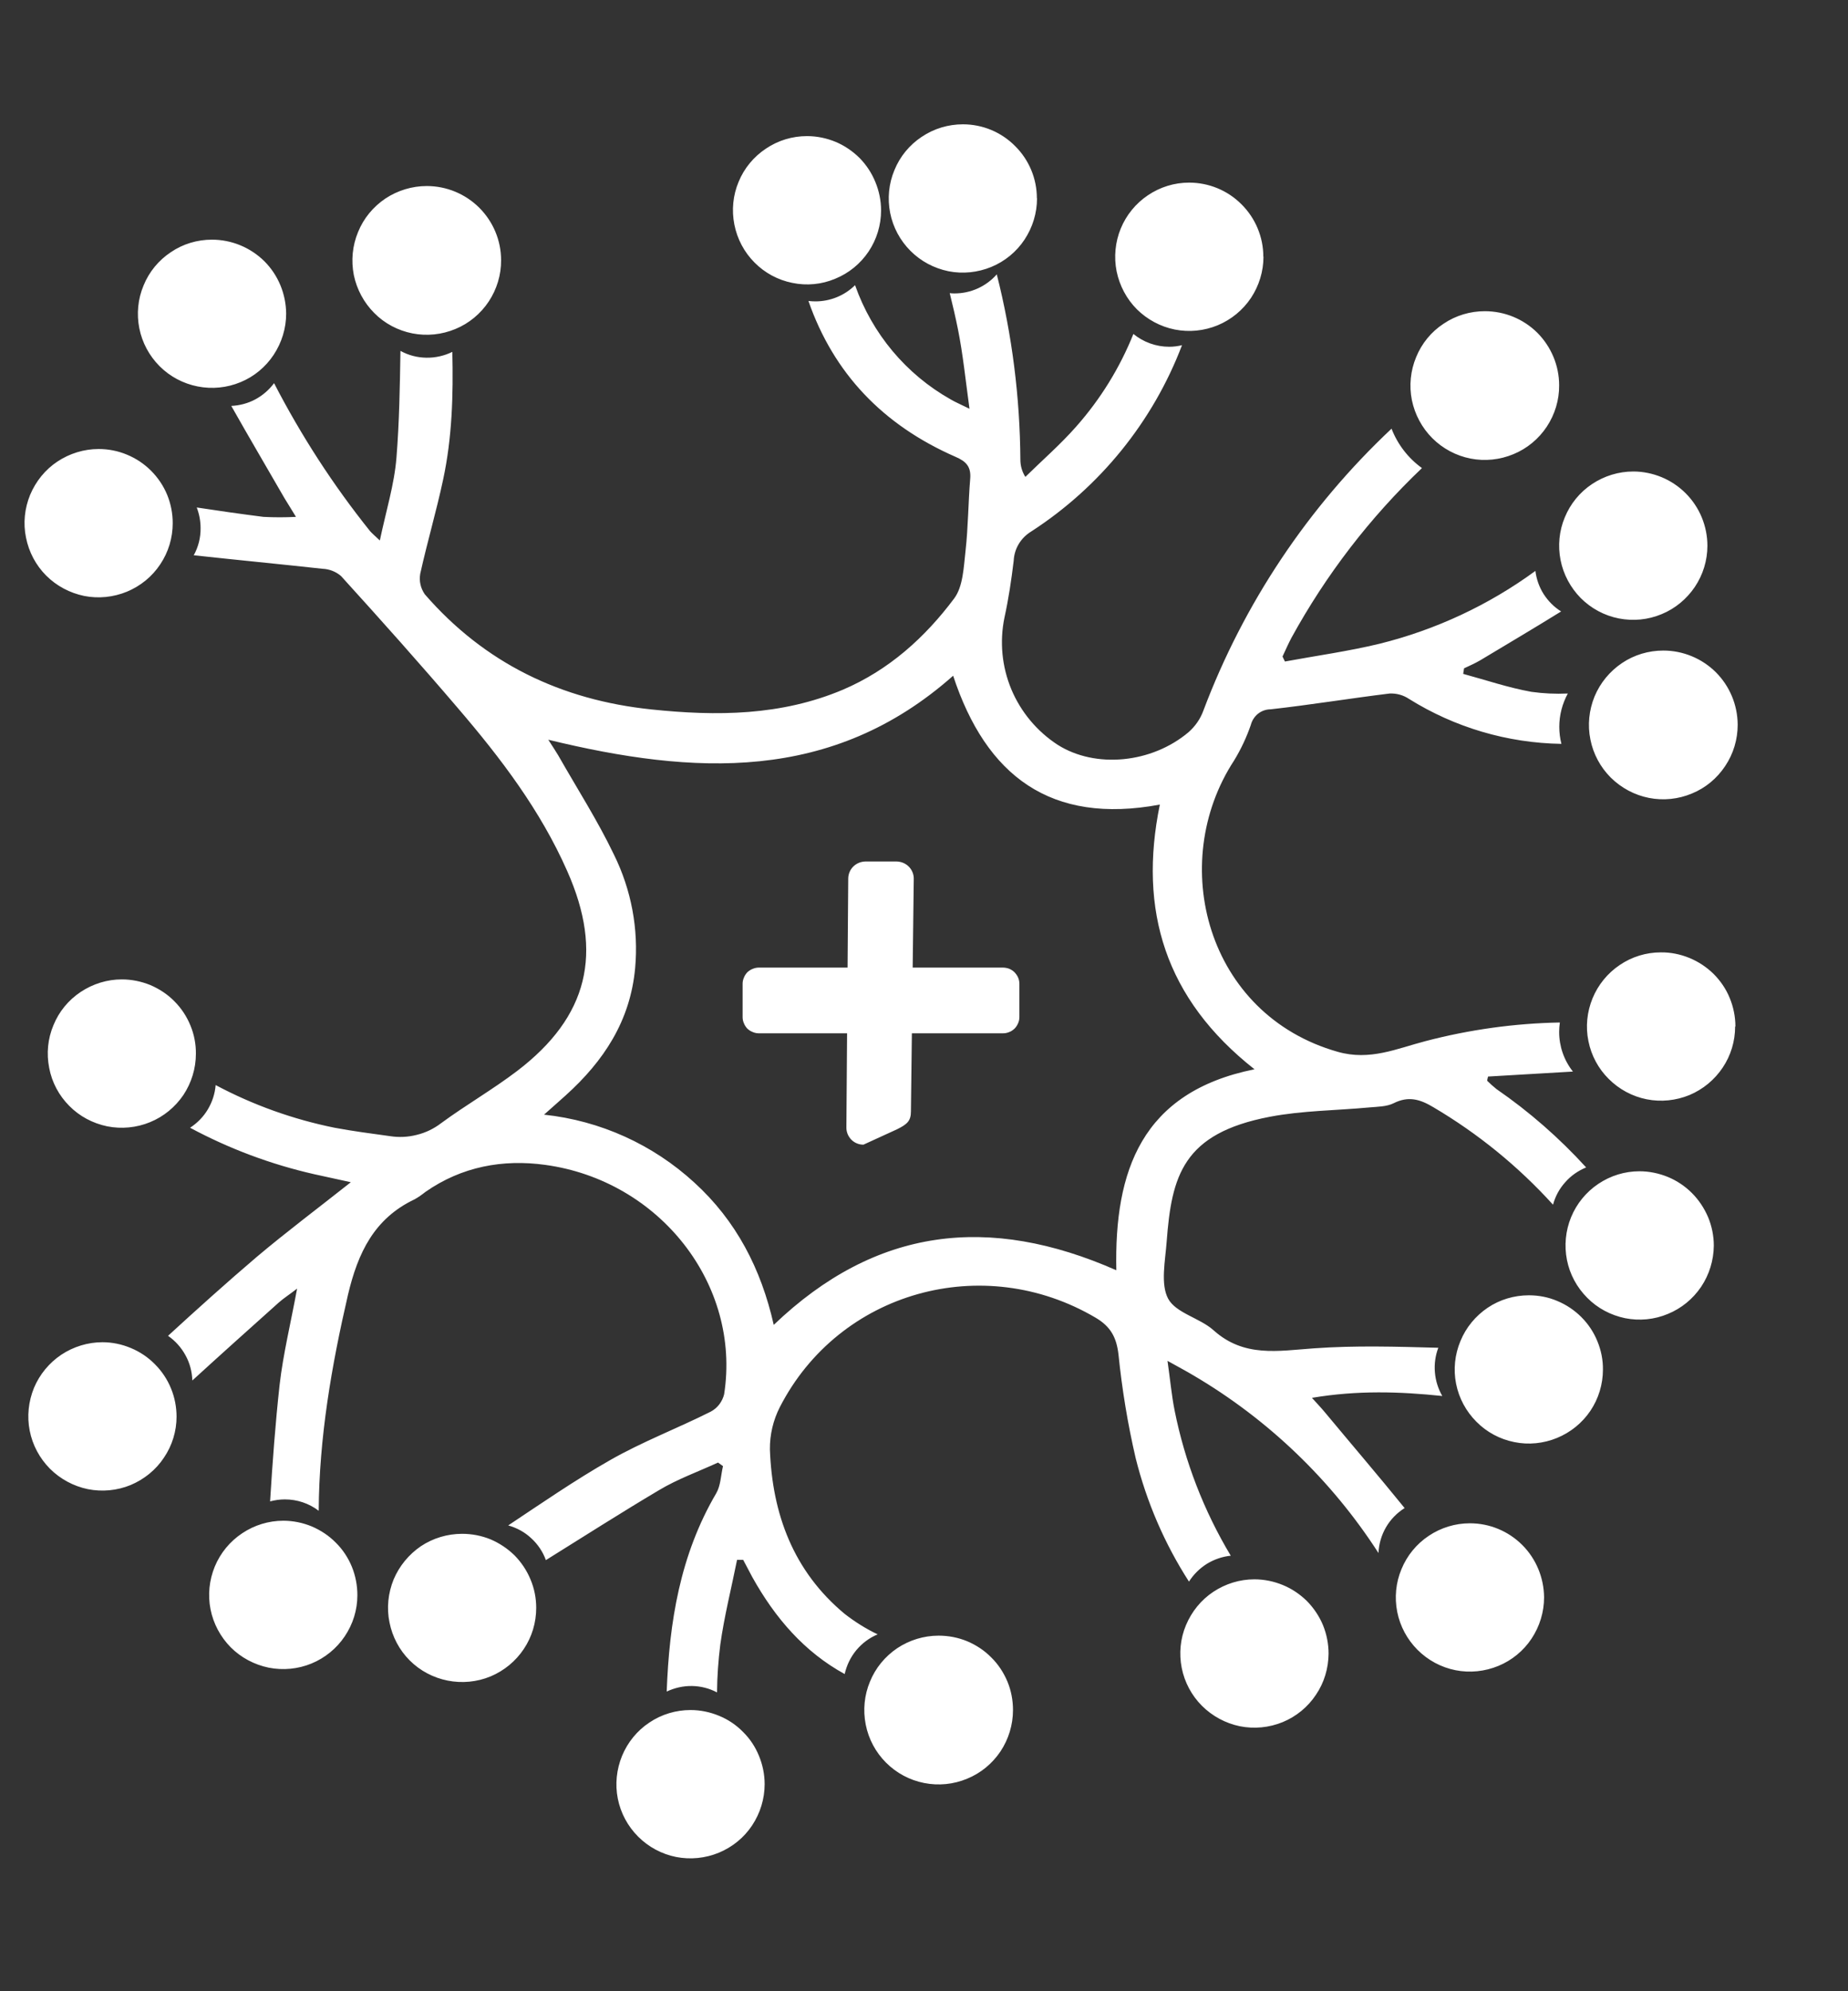 <svg width="13" height="14" viewBox="0 0 13 14" fill="none" xmlns="http://www.w3.org/2000/svg">
<rect x="0" y="0" width="13" height="14" fill="#333333" stroke="none"/>
<path d="M10.527 7.657C10.505 7.639 10.483 7.62 10.462 7.599C10.462 7.589 10.466 7.579 10.468 7.569L11.065 7.534C11.002 7.455 10.968 7.356 10.968 7.255C10.968 7.233 10.97 7.211 10.973 7.189C10.654 7.195 10.337 7.239 10.028 7.32C9.827 7.372 9.637 7.46 9.41 7.395C8.489 7.134 8.208 6.07 8.682 5.346C8.73 5.267 8.769 5.184 8.799 5.097C8.807 5.066 8.825 5.038 8.85 5.018C8.875 4.998 8.907 4.987 8.939 4.987C9.218 4.956 9.497 4.91 9.776 4.876C9.824 4.874 9.872 4.887 9.912 4.914C10.234 5.115 10.604 5.224 10.984 5.23C10.974 5.191 10.969 5.151 10.969 5.11C10.969 5.028 10.99 4.948 11.029 4.876C10.943 4.88 10.857 4.876 10.772 4.864C10.61 4.835 10.452 4.781 10.293 4.738L10.299 4.699C10.337 4.681 10.376 4.664 10.412 4.643C10.602 4.529 10.793 4.416 10.982 4.299C10.932 4.268 10.891 4.226 10.859 4.177C10.828 4.128 10.808 4.072 10.801 4.014C10.473 4.254 10.1 4.428 9.705 4.526C9.486 4.579 9.261 4.61 9.039 4.651L9.022 4.616C9.043 4.572 9.062 4.527 9.085 4.484C9.328 4.041 9.637 3.639 10.003 3.291C9.906 3.221 9.832 3.125 9.789 3.014C9.202 3.565 8.749 4.243 8.465 4.997C8.444 5.055 8.408 5.106 8.362 5.147C8.101 5.368 7.705 5.404 7.441 5.237C7.296 5.143 7.182 5.007 7.115 4.848C7.048 4.688 7.031 4.512 7.066 4.342C7.095 4.21 7.115 4.076 7.131 3.942C7.133 3.901 7.145 3.86 7.167 3.824C7.188 3.789 7.218 3.759 7.254 3.737C7.738 3.424 8.11 2.965 8.315 2.427C8.286 2.434 8.255 2.438 8.225 2.438C8.133 2.438 8.044 2.406 7.973 2.348C7.877 2.587 7.741 2.807 7.57 3C7.46 3.125 7.332 3.236 7.213 3.353C7.19 3.317 7.178 3.275 7.178 3.233C7.175 2.793 7.12 2.355 7.012 1.929C6.975 1.971 6.929 2.005 6.878 2.028C6.827 2.051 6.772 2.063 6.716 2.063C6.704 2.063 6.693 2.063 6.681 2.061C6.702 2.146 6.722 2.231 6.739 2.316C6.774 2.491 6.792 2.669 6.82 2.874C6.756 2.842 6.721 2.828 6.689 2.809C6.374 2.632 6.135 2.346 6.015 2.005C5.941 2.078 5.841 2.119 5.736 2.119C5.72 2.119 5.704 2.118 5.687 2.116C5.864 2.624 6.21 2.988 6.722 3.212C6.797 3.244 6.832 3.282 6.825 3.366C6.811 3.535 6.811 3.706 6.792 3.875C6.779 3.989 6.775 4.124 6.712 4.208C6.506 4.483 6.253 4.711 5.93 4.849C5.495 5.033 5.042 5.036 4.583 4.988C3.947 4.922 3.409 4.663 2.988 4.178C2.974 4.157 2.963 4.134 2.958 4.11C2.952 4.085 2.952 4.06 2.956 4.035C3.005 3.813 3.07 3.594 3.117 3.373C3.181 3.076 3.189 2.775 3.182 2.474C3.125 2.502 3.062 2.516 2.999 2.515C2.935 2.514 2.873 2.498 2.817 2.467C2.813 2.718 2.809 2.968 2.789 3.217C2.774 3.406 2.716 3.591 2.672 3.8C2.635 3.765 2.618 3.751 2.603 3.734C2.344 3.411 2.118 3.062 1.928 2.694C1.893 2.741 1.848 2.78 1.796 2.808C1.744 2.836 1.686 2.851 1.627 2.854C1.75 3.072 1.877 3.287 2.002 3.504C2.025 3.542 2.049 3.579 2.082 3.634C2.005 3.638 1.929 3.638 1.853 3.634C1.696 3.614 1.54 3.592 1.384 3.568C1.402 3.615 1.411 3.664 1.411 3.713C1.412 3.78 1.395 3.846 1.363 3.904C1.665 3.937 1.968 3.966 2.269 3.999C2.317 4.001 2.363 4.019 2.399 4.05C2.678 4.357 2.954 4.666 3.223 4.981C3.524 5.332 3.802 5.698 3.99 6.124C4.246 6.7 4.138 7.148 3.639 7.529C3.467 7.66 3.277 7.769 3.103 7.897C3.052 7.936 2.994 7.964 2.932 7.979C2.87 7.995 2.806 7.998 2.743 7.988C2.613 7.97 2.482 7.953 2.354 7.929C2.062 7.87 1.78 7.769 1.517 7.629C1.512 7.69 1.493 7.748 1.462 7.8C1.431 7.852 1.388 7.896 1.337 7.929C1.613 8.077 1.907 8.187 2.212 8.256L2.468 8.312C2.234 8.497 2.015 8.661 1.805 8.838C1.596 9.016 1.387 9.204 1.182 9.392C1.233 9.427 1.275 9.474 1.305 9.529C1.335 9.583 1.351 9.644 1.353 9.706C1.554 9.522 1.758 9.34 1.961 9.158C1.996 9.127 2.036 9.102 2.09 9.06C2.045 9.304 1.992 9.519 1.967 9.736C1.937 10.008 1.917 10.282 1.9 10.556C1.934 10.547 1.969 10.542 2.004 10.542C2.09 10.542 2.174 10.57 2.242 10.622C2.245 10.107 2.332 9.604 2.448 9.103C2.518 8.808 2.632 8.567 2.917 8.432C2.944 8.417 2.969 8.399 2.993 8.38C3.248 8.202 3.537 8.149 3.835 8.19C4.641 8.3 5.214 9.032 5.094 9.803C5.088 9.828 5.076 9.853 5.06 9.874C5.044 9.895 5.024 9.912 5 9.925C4.765 10.043 4.517 10.137 4.29 10.267C4.046 10.406 3.811 10.568 3.575 10.725C3.636 10.742 3.691 10.772 3.737 10.815C3.783 10.857 3.819 10.91 3.84 10.969C4.105 10.804 4.368 10.636 4.636 10.477C4.766 10.399 4.912 10.347 5.051 10.283L5.086 10.308C5.071 10.372 5.07 10.444 5.039 10.498C4.783 10.933 4.708 11.408 4.69 11.893C4.746 11.867 4.806 11.853 4.868 11.854C4.929 11.855 4.989 11.87 5.044 11.899C5.045 11.786 5.053 11.674 5.067 11.563C5.095 11.363 5.145 11.166 5.185 10.967H5.228C5.25 11.008 5.271 11.048 5.292 11.088C5.453 11.377 5.659 11.615 5.942 11.77C5.956 11.708 5.984 11.65 6.024 11.602C6.065 11.553 6.116 11.515 6.174 11.491C6.092 11.452 6.014 11.403 5.942 11.347C5.582 11.048 5.432 10.646 5.416 10.19C5.415 10.087 5.439 9.985 5.486 9.893C5.904 9.079 6.916 8.798 7.708 9.265C7.813 9.327 7.854 9.403 7.868 9.522C7.893 9.768 7.933 10.011 7.989 10.252C8.066 10.56 8.192 10.853 8.364 11.12C8.396 11.07 8.439 11.027 8.49 10.995C8.541 10.964 8.598 10.944 8.658 10.938C8.469 10.623 8.335 10.277 8.263 9.917C8.242 9.812 8.232 9.702 8.213 9.568C8.295 9.614 8.345 9.64 8.395 9.67C8.921 9.979 9.367 10.407 9.697 10.919C9.7 10.855 9.718 10.793 9.75 10.738C9.782 10.683 9.827 10.637 9.881 10.603C9.696 10.375 9.505 10.152 9.317 9.926C9.292 9.896 9.265 9.868 9.229 9.828C9.549 9.774 9.849 9.784 10.146 9.815C10.117 9.765 10.099 9.708 10.094 9.649C10.089 9.59 10.097 9.531 10.118 9.476C9.826 9.468 9.533 9.459 9.242 9.48C8.989 9.498 8.751 9.545 8.537 9.353C8.44 9.266 8.271 9.232 8.217 9.13C8.163 9.028 8.197 8.865 8.207 8.73C8.242 8.268 8.32 7.969 8.932 7.852C9.162 7.808 9.4 7.808 9.634 7.786C9.691 7.781 9.754 7.781 9.803 7.757C9.908 7.704 9.99 7.729 10.082 7.784C10.396 7.969 10.68 8.2 10.925 8.47C10.941 8.411 10.97 8.357 11.011 8.312C11.051 8.266 11.102 8.231 11.158 8.208C10.969 8.001 10.758 7.816 10.527 7.657ZM7.853 8.931C6.959 8.537 6.162 8.627 5.443 9.315C5.354 8.92 5.178 8.582 4.885 8.315C4.592 8.046 4.222 7.879 3.827 7.837C3.892 7.779 3.936 7.741 3.98 7.701C4.247 7.46 4.434 7.178 4.468 6.806C4.493 6.532 4.441 6.256 4.319 6.009C4.204 5.769 4.059 5.543 3.927 5.311C3.908 5.279 3.887 5.248 3.857 5.201C4.879 5.449 5.853 5.506 6.705 4.751C6.937 5.455 7.391 5.8 8.159 5.657C8.007 6.4 8.196 7.023 8.825 7.518C8.029 7.678 7.838 8.234 7.853 8.931V8.931ZM10.968 2.709C10.969 2.812 10.938 2.914 10.881 3C10.824 3.086 10.742 3.154 10.647 3.193C10.551 3.233 10.446 3.244 10.344 3.224C10.243 3.204 10.149 3.154 10.076 3.081C10.003 3.008 9.953 2.915 9.932 2.813C9.912 2.712 9.922 2.607 9.962 2.511C10.001 2.415 10.068 2.333 10.155 2.276C10.241 2.218 10.342 2.188 10.445 2.188C10.584 2.188 10.716 2.242 10.815 2.34C10.912 2.438 10.968 2.57 10.968 2.709V2.709ZM12.011 3.837C12.011 3.94 11.98 4.041 11.923 4.126C11.865 4.212 11.784 4.279 11.689 4.318C11.593 4.358 11.489 4.368 11.387 4.348C11.286 4.328 11.193 4.278 11.12 4.205C11.048 4.132 10.998 4.039 10.978 3.938C10.958 3.837 10.968 3.732 11.008 3.637C11.047 3.542 11.114 3.46 11.2 3.403C11.286 3.346 11.386 3.315 11.49 3.315C11.558 3.315 11.626 3.329 11.689 3.355C11.752 3.381 11.81 3.42 11.858 3.468C11.906 3.516 11.945 3.574 11.971 3.637C11.997 3.7 12.011 3.768 12.011 3.837V3.837ZM12.224 5.095C12.224 5.198 12.194 5.3 12.136 5.386C12.079 5.472 11.998 5.54 11.902 5.579C11.807 5.619 11.701 5.63 11.6 5.61C11.498 5.59 11.405 5.54 11.331 5.467C11.258 5.394 11.208 5.301 11.188 5.2C11.167 5.098 11.178 4.993 11.217 4.897C11.257 4.801 11.324 4.72 11.41 4.662C11.496 4.604 11.597 4.574 11.701 4.574C11.839 4.574 11.972 4.629 12.07 4.726C12.168 4.824 12.223 4.956 12.224 5.095V5.095ZM12.206 7.217C12.206 7.32 12.176 7.421 12.118 7.507C12.061 7.592 11.98 7.659 11.885 7.699C11.79 7.738 11.685 7.749 11.584 7.729C11.483 7.709 11.39 7.659 11.317 7.586C11.244 7.514 11.194 7.421 11.174 7.32C11.153 7.219 11.164 7.114 11.203 7.019C11.242 6.924 11.309 6.842 11.394 6.785C11.479 6.727 11.58 6.696 11.683 6.696C11.752 6.695 11.82 6.709 11.884 6.735C11.947 6.761 12.005 6.799 12.054 6.847C12.103 6.896 12.142 6.953 12.168 7.017C12.194 7.08 12.208 7.149 12.208 7.217H12.206ZM12.056 8.758C12.055 8.861 12.024 8.962 11.967 9.047C11.909 9.133 11.828 9.199 11.733 9.238C11.638 9.278 11.533 9.288 11.432 9.268C11.331 9.247 11.238 9.198 11.166 9.125C11.093 9.052 11.043 8.96 11.023 8.859C11.003 8.758 11.013 8.653 11.052 8.558C11.091 8.463 11.158 8.381 11.243 8.324C11.329 8.266 11.43 8.235 11.533 8.235C11.601 8.235 11.669 8.249 11.733 8.275C11.796 8.301 11.854 8.34 11.902 8.388C11.951 8.437 11.989 8.495 12.016 8.558C12.042 8.621 12.056 8.689 12.056 8.758V8.758ZM11.276 9.63C11.276 9.733 11.245 9.834 11.188 9.919C11.13 10.005 11.048 10.071 10.953 10.11C10.858 10.149 10.753 10.16 10.652 10.139C10.551 10.119 10.458 10.069 10.386 9.996C10.313 9.923 10.263 9.83 10.243 9.729C10.223 9.628 10.234 9.523 10.274 9.428C10.313 9.333 10.38 9.252 10.466 9.194C10.551 9.137 10.652 9.107 10.755 9.107C10.824 9.107 10.892 9.12 10.955 9.147C11.018 9.173 11.076 9.212 11.124 9.26C11.173 9.309 11.211 9.366 11.237 9.43C11.263 9.493 11.277 9.561 11.276 9.63V9.63ZM10.862 11.231C10.862 11.334 10.831 11.435 10.774 11.521C10.717 11.607 10.635 11.674 10.54 11.713C10.445 11.752 10.34 11.763 10.239 11.743C10.138 11.723 10.045 11.673 9.972 11.6C9.899 11.527 9.849 11.434 9.829 11.333C9.809 11.232 9.819 11.127 9.859 11.032C9.898 10.937 9.965 10.855 10.051 10.798C10.136 10.741 10.237 10.71 10.34 10.71C10.479 10.71 10.611 10.765 10.709 10.863C10.806 10.96 10.861 11.093 10.862 11.231V11.231ZM9.346 11.627C9.345 11.73 9.315 11.831 9.257 11.916C9.2 12.002 9.118 12.069 9.023 12.108C8.927 12.147 8.823 12.157 8.722 12.137C8.621 12.116 8.528 12.066 8.455 11.993C8.383 11.921 8.333 11.828 8.313 11.727C8.293 11.626 8.303 11.521 8.343 11.426C8.383 11.331 8.449 11.249 8.535 11.192C8.621 11.135 8.721 11.104 8.824 11.104C8.893 11.104 8.961 11.118 9.024 11.144C9.088 11.17 9.145 11.209 9.194 11.257C9.242 11.306 9.281 11.364 9.307 11.427C9.333 11.491 9.346 11.559 9.346 11.627V11.627ZM7.126 12.023C7.126 12.127 7.095 12.228 7.038 12.314C6.98 12.4 6.899 12.467 6.803 12.506C6.707 12.546 6.602 12.556 6.501 12.536C6.399 12.516 6.306 12.466 6.233 12.393C6.16 12.32 6.11 12.227 6.09 12.125C6.07 12.024 6.08 11.918 6.12 11.823C6.159 11.727 6.226 11.646 6.312 11.588C6.398 11.531 6.499 11.5 6.603 11.5C6.672 11.5 6.74 11.513 6.803 11.539C6.867 11.566 6.925 11.604 6.973 11.653C7.022 11.701 7.06 11.759 7.087 11.823C7.113 11.886 7.126 11.954 7.126 12.023V12.023ZM5.379 12.544C5.379 12.647 5.348 12.748 5.291 12.834C5.234 12.92 5.153 12.986 5.057 13.026C4.962 13.065 4.857 13.076 4.756 13.056C4.655 13.036 4.562 12.986 4.489 12.913C4.416 12.84 4.366 12.747 4.346 12.646C4.326 12.545 4.337 12.44 4.376 12.345C4.416 12.249 4.482 12.168 4.568 12.111C4.654 12.053 4.755 12.023 4.858 12.023C4.926 12.023 4.994 12.037 5.057 12.063C5.121 12.089 5.178 12.127 5.226 12.176C5.275 12.224 5.313 12.281 5.339 12.345C5.365 12.408 5.379 12.476 5.379 12.544ZM3.772 11.305C3.772 11.408 3.742 11.509 3.684 11.595C3.627 11.68 3.546 11.747 3.45 11.787C3.355 11.826 3.25 11.836 3.149 11.816C3.048 11.796 2.955 11.747 2.882 11.674C2.809 11.601 2.76 11.508 2.74 11.407C2.719 11.306 2.73 11.201 2.769 11.105C2.809 11.01 2.876 10.929 2.961 10.871C3.047 10.814 3.148 10.784 3.251 10.784C3.32 10.784 3.387 10.797 3.451 10.823C3.514 10.85 3.571 10.888 3.62 10.936C3.668 10.985 3.706 11.042 3.732 11.105C3.759 11.169 3.772 11.236 3.772 11.305V11.305ZM2.514 11.216C2.514 11.319 2.483 11.419 2.425 11.505C2.368 11.59 2.286 11.657 2.191 11.696C2.096 11.735 1.991 11.745 1.89 11.725C1.789 11.704 1.696 11.655 1.623 11.582C1.551 11.509 1.501 11.416 1.481 11.315C1.461 11.213 1.472 11.109 1.511 11.014C1.551 10.918 1.618 10.837 1.704 10.78C1.789 10.723 1.89 10.692 1.993 10.692C2.062 10.692 2.13 10.706 2.193 10.732C2.256 10.759 2.314 10.797 2.362 10.846C2.411 10.894 2.449 10.952 2.475 11.015C2.501 11.079 2.514 11.147 2.514 11.216ZM1.242 9.96C1.242 10.063 1.211 10.164 1.153 10.249C1.096 10.335 1.014 10.401 0.919 10.441C0.824 10.48 0.719 10.49 0.618 10.47C0.517 10.449 0.424 10.399 0.351 10.326C0.279 10.253 0.229 10.161 0.209 10.059C0.189 9.958 0.2 9.854 0.239 9.758C0.279 9.663 0.346 9.582 0.431 9.525C0.517 9.468 0.618 9.437 0.721 9.437C0.789 9.437 0.857 9.451 0.921 9.478C0.984 9.504 1.042 9.543 1.09 9.592C1.138 9.64 1.177 9.698 1.203 9.762C1.229 9.825 1.242 9.893 1.242 9.962V9.96ZM1.378 7.409C1.378 7.512 1.347 7.613 1.29 7.699C1.232 7.784 1.151 7.851 1.055 7.89C0.96 7.929 0.855 7.939 0.754 7.919C0.653 7.898 0.56 7.849 0.488 7.776C0.415 7.703 0.365 7.61 0.346 7.508C0.326 7.407 0.336 7.303 0.376 7.208C0.415 7.112 0.482 7.031 0.568 6.974C0.654 6.917 0.754 6.886 0.857 6.886C0.926 6.886 0.994 6.9 1.058 6.926C1.121 6.953 1.179 6.991 1.227 7.04C1.276 7.089 1.314 7.147 1.34 7.211C1.366 7.274 1.379 7.342 1.378 7.411V7.409ZM1.215 3.678C1.215 3.781 1.185 3.882 1.127 3.968C1.07 4.054 0.989 4.12 0.893 4.16C0.798 4.199 0.693 4.21 0.592 4.19C0.491 4.169 0.398 4.12 0.325 4.047C0.252 3.974 0.203 3.881 0.183 3.78C0.162 3.679 0.173 3.574 0.212 3.479C0.252 3.384 0.318 3.302 0.404 3.245C0.49 3.188 0.591 3.157 0.694 3.157C0.762 3.157 0.83 3.17 0.894 3.197C0.957 3.223 1.014 3.261 1.063 3.31C1.111 3.358 1.15 3.416 1.176 3.479C1.202 3.543 1.215 3.61 1.215 3.679V3.678ZM2.013 2.205C2.013 2.308 1.982 2.409 1.925 2.495C1.868 2.581 1.787 2.648 1.692 2.687C1.596 2.727 1.491 2.737 1.39 2.717C1.289 2.697 1.196 2.648 1.123 2.575C1.05 2.502 1 2.409 0.98 2.308C0.96 2.207 0.97 2.102 1.01 2.007C1.049 1.911 1.116 1.83 1.202 1.773C1.287 1.715 1.388 1.685 1.491 1.685C1.629 1.685 1.762 1.74 1.86 1.837C1.958 1.935 2.012 2.068 2.013 2.206V2.205ZM3.525 1.829C3.526 1.932 3.495 2.034 3.438 2.12C3.381 2.206 3.299 2.274 3.204 2.313C3.108 2.353 3.003 2.364 2.901 2.344C2.8 2.324 2.706 2.275 2.633 2.201C2.56 2.128 2.51 2.035 2.489 1.934C2.469 1.832 2.479 1.727 2.519 1.631C2.558 1.535 2.625 1.454 2.711 1.396C2.797 1.339 2.899 1.308 3.002 1.308C3.141 1.308 3.273 1.363 3.371 1.46C3.469 1.558 3.525 1.69 3.525 1.829V1.829ZM6.198 1.48C6.198 1.583 6.167 1.684 6.11 1.769C6.052 1.855 5.971 1.921 5.875 1.96C5.78 2 5.675 2.01 5.574 1.989C5.473 1.969 5.38 1.919 5.308 1.846C5.235 1.773 5.186 1.68 5.166 1.579C5.146 1.478 5.156 1.373 5.196 1.278C5.235 1.183 5.302 1.102 5.388 1.045C5.474 0.987 5.574 0.957 5.677 0.957C5.746 0.957 5.814 0.971 5.877 0.997C5.94 1.023 5.997 1.062 6.046 1.11C6.094 1.159 6.132 1.216 6.158 1.28C6.184 1.343 6.198 1.411 6.198 1.479L6.198 1.48ZM7.295 1.395C7.295 1.498 7.264 1.599 7.207 1.685C7.15 1.771 7.068 1.838 6.973 1.877C6.878 1.916 6.773 1.927 6.672 1.907C6.57 1.886 6.478 1.837 6.405 1.764C6.332 1.691 6.282 1.598 6.262 1.497C6.242 1.396 6.252 1.291 6.292 1.196C6.331 1.1 6.398 1.019 6.484 0.962C6.57 0.904 6.671 0.874 6.774 0.874C6.912 0.874 7.044 0.929 7.141 1.027C7.239 1.124 7.294 1.256 7.294 1.394L7.295 1.395ZM8.888 1.805C8.888 1.908 8.857 2.009 8.8 2.095C8.743 2.18 8.662 2.247 8.566 2.287C8.471 2.326 8.367 2.337 8.265 2.317C8.164 2.297 8.071 2.247 7.998 2.175C7.925 2.102 7.876 2.009 7.855 1.908C7.835 1.807 7.845 1.702 7.884 1.607C7.923 1.512 7.99 1.43 8.075 1.373C8.161 1.315 8.261 1.284 8.365 1.284C8.503 1.284 8.635 1.338 8.733 1.436C8.831 1.533 8.887 1.666 8.887 1.804L8.888 1.805ZM7.171 6.917V7.151C7.171 7.166 7.168 7.181 7.162 7.194C7.156 7.208 7.148 7.221 7.137 7.232C7.126 7.242 7.114 7.251 7.1 7.256C7.086 7.262 7.071 7.265 7.056 7.265H5.338C5.323 7.265 5.309 7.262 5.295 7.256C5.281 7.251 5.268 7.242 5.257 7.232C5.247 7.221 5.238 7.208 5.233 7.194C5.227 7.181 5.224 7.166 5.224 7.151V6.917C5.224 6.902 5.227 6.887 5.233 6.874C5.238 6.86 5.247 6.847 5.257 6.836C5.268 6.826 5.281 6.817 5.295 6.812C5.309 6.806 5.323 6.803 5.338 6.803H7.055C7.07 6.803 7.085 6.806 7.099 6.811C7.113 6.817 7.126 6.825 7.137 6.836C7.147 6.847 7.156 6.859 7.162 6.873C7.168 6.887 7.171 6.902 7.171 6.917V6.917ZM6.087 6.057H6.308C6.34 6.058 6.37 6.07 6.393 6.093C6.415 6.115 6.428 6.146 6.428 6.177L6.408 7.814C6.408 7.88 6.383 7.904 6.31 7.94L6.074 8.048C6.058 8.048 6.042 8.045 6.028 8.039C6.013 8.033 6 8.024 5.989 8.013C5.978 8.002 5.969 7.988 5.963 7.974C5.957 7.959 5.954 7.944 5.954 7.928L5.967 6.177C5.967 6.146 5.98 6.115 6.002 6.093C6.025 6.07 6.055 6.058 6.087 6.057V6.057Z" fill="white"/>
</svg>
